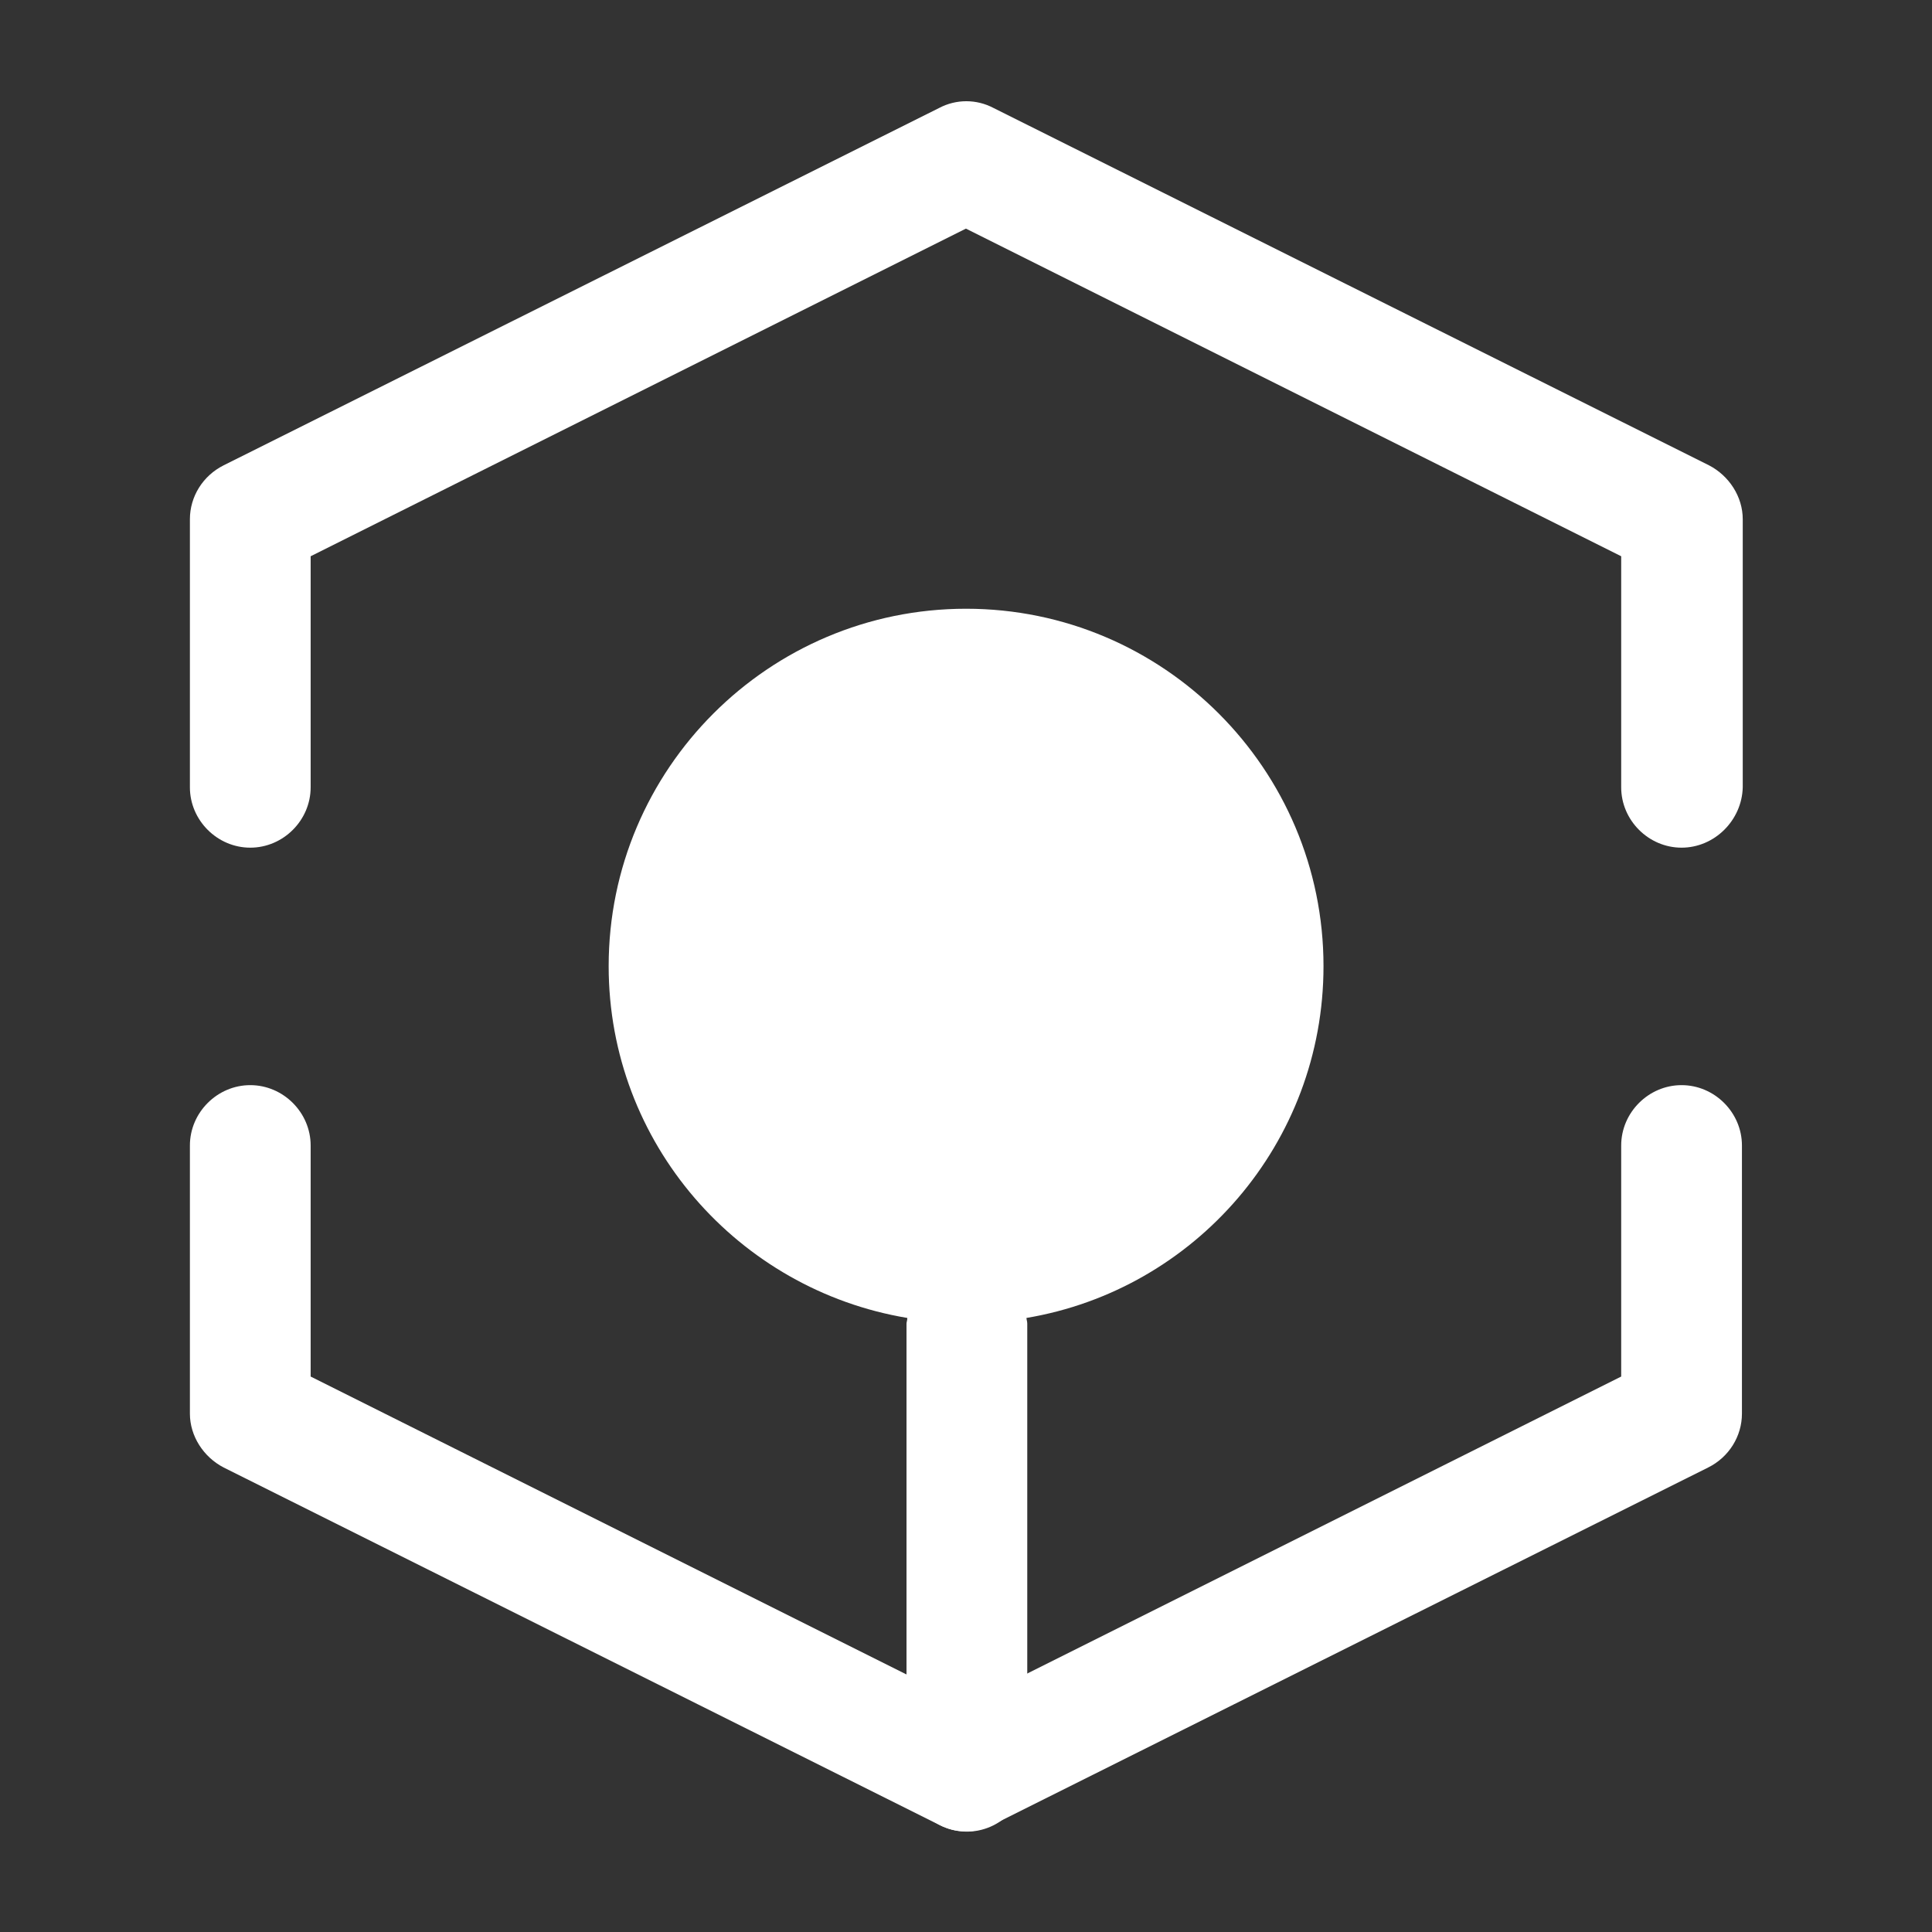 <svg width="24" height="24" viewBox="0 0 24 24" fill="none" xmlns="http://www.w3.org/2000/svg">
<rect x="0" y="0" width="24" height="24" fill="#333333" stroke="none"/>
<path d="M20.889 10.53C20.479 10.53 20.139 10.19 20.139 9.78V6.91L11.999 2.84L3.859 6.91V9.78C3.859 10.19 3.519 10.53 3.109 10.53C2.699 10.53 2.359 10.19 2.359 9.78V6.45C2.359 6.17 2.519 5.91 2.779 5.78L11.669 1.34C11.879 1.23 12.129 1.23 12.339 1.34L21.229 5.78C21.48 5.91 21.649 6.17 21.649 6.45V9.78C21.639 10.19 21.299 10.53 20.889 10.53Z" fill="white"/>
<path d="M11.999 22.75C11.879 22.75 11.769 22.721 11.669 22.67L2.779 18.23C2.529 18.101 2.359 17.84 2.359 17.561V14.23C2.359 13.82 2.699 13.48 3.109 13.48C3.519 13.48 3.859 13.82 3.859 14.23V17.1L11.999 21.17L20.139 17.1V14.23C20.139 13.82 20.479 13.48 20.889 13.48C21.299 13.48 21.639 13.82 21.639 14.23V17.561C21.639 17.84 21.479 18.101 21.219 18.23L12.329 22.67C12.229 22.721 12.12 22.75 11.999 22.75Z" fill="white"/>
<path d="M16.441 12.002C16.441 9.553 14.451 7.562 12.001 7.562C9.551 7.562 7.561 9.553 7.561 12.002C7.561 14.203 9.171 16.022 11.271 16.372C11.271 16.402 11.261 16.423 11.261 16.442V22.003C11.261 22.412 11.601 22.753 12.011 22.753C12.421 22.753 12.761 22.412 12.761 22.003V16.442C12.761 16.413 12.751 16.392 12.751 16.372C14.841 16.022 16.441 14.203 16.441 12.002Z" fill="white"/>
</svg>
